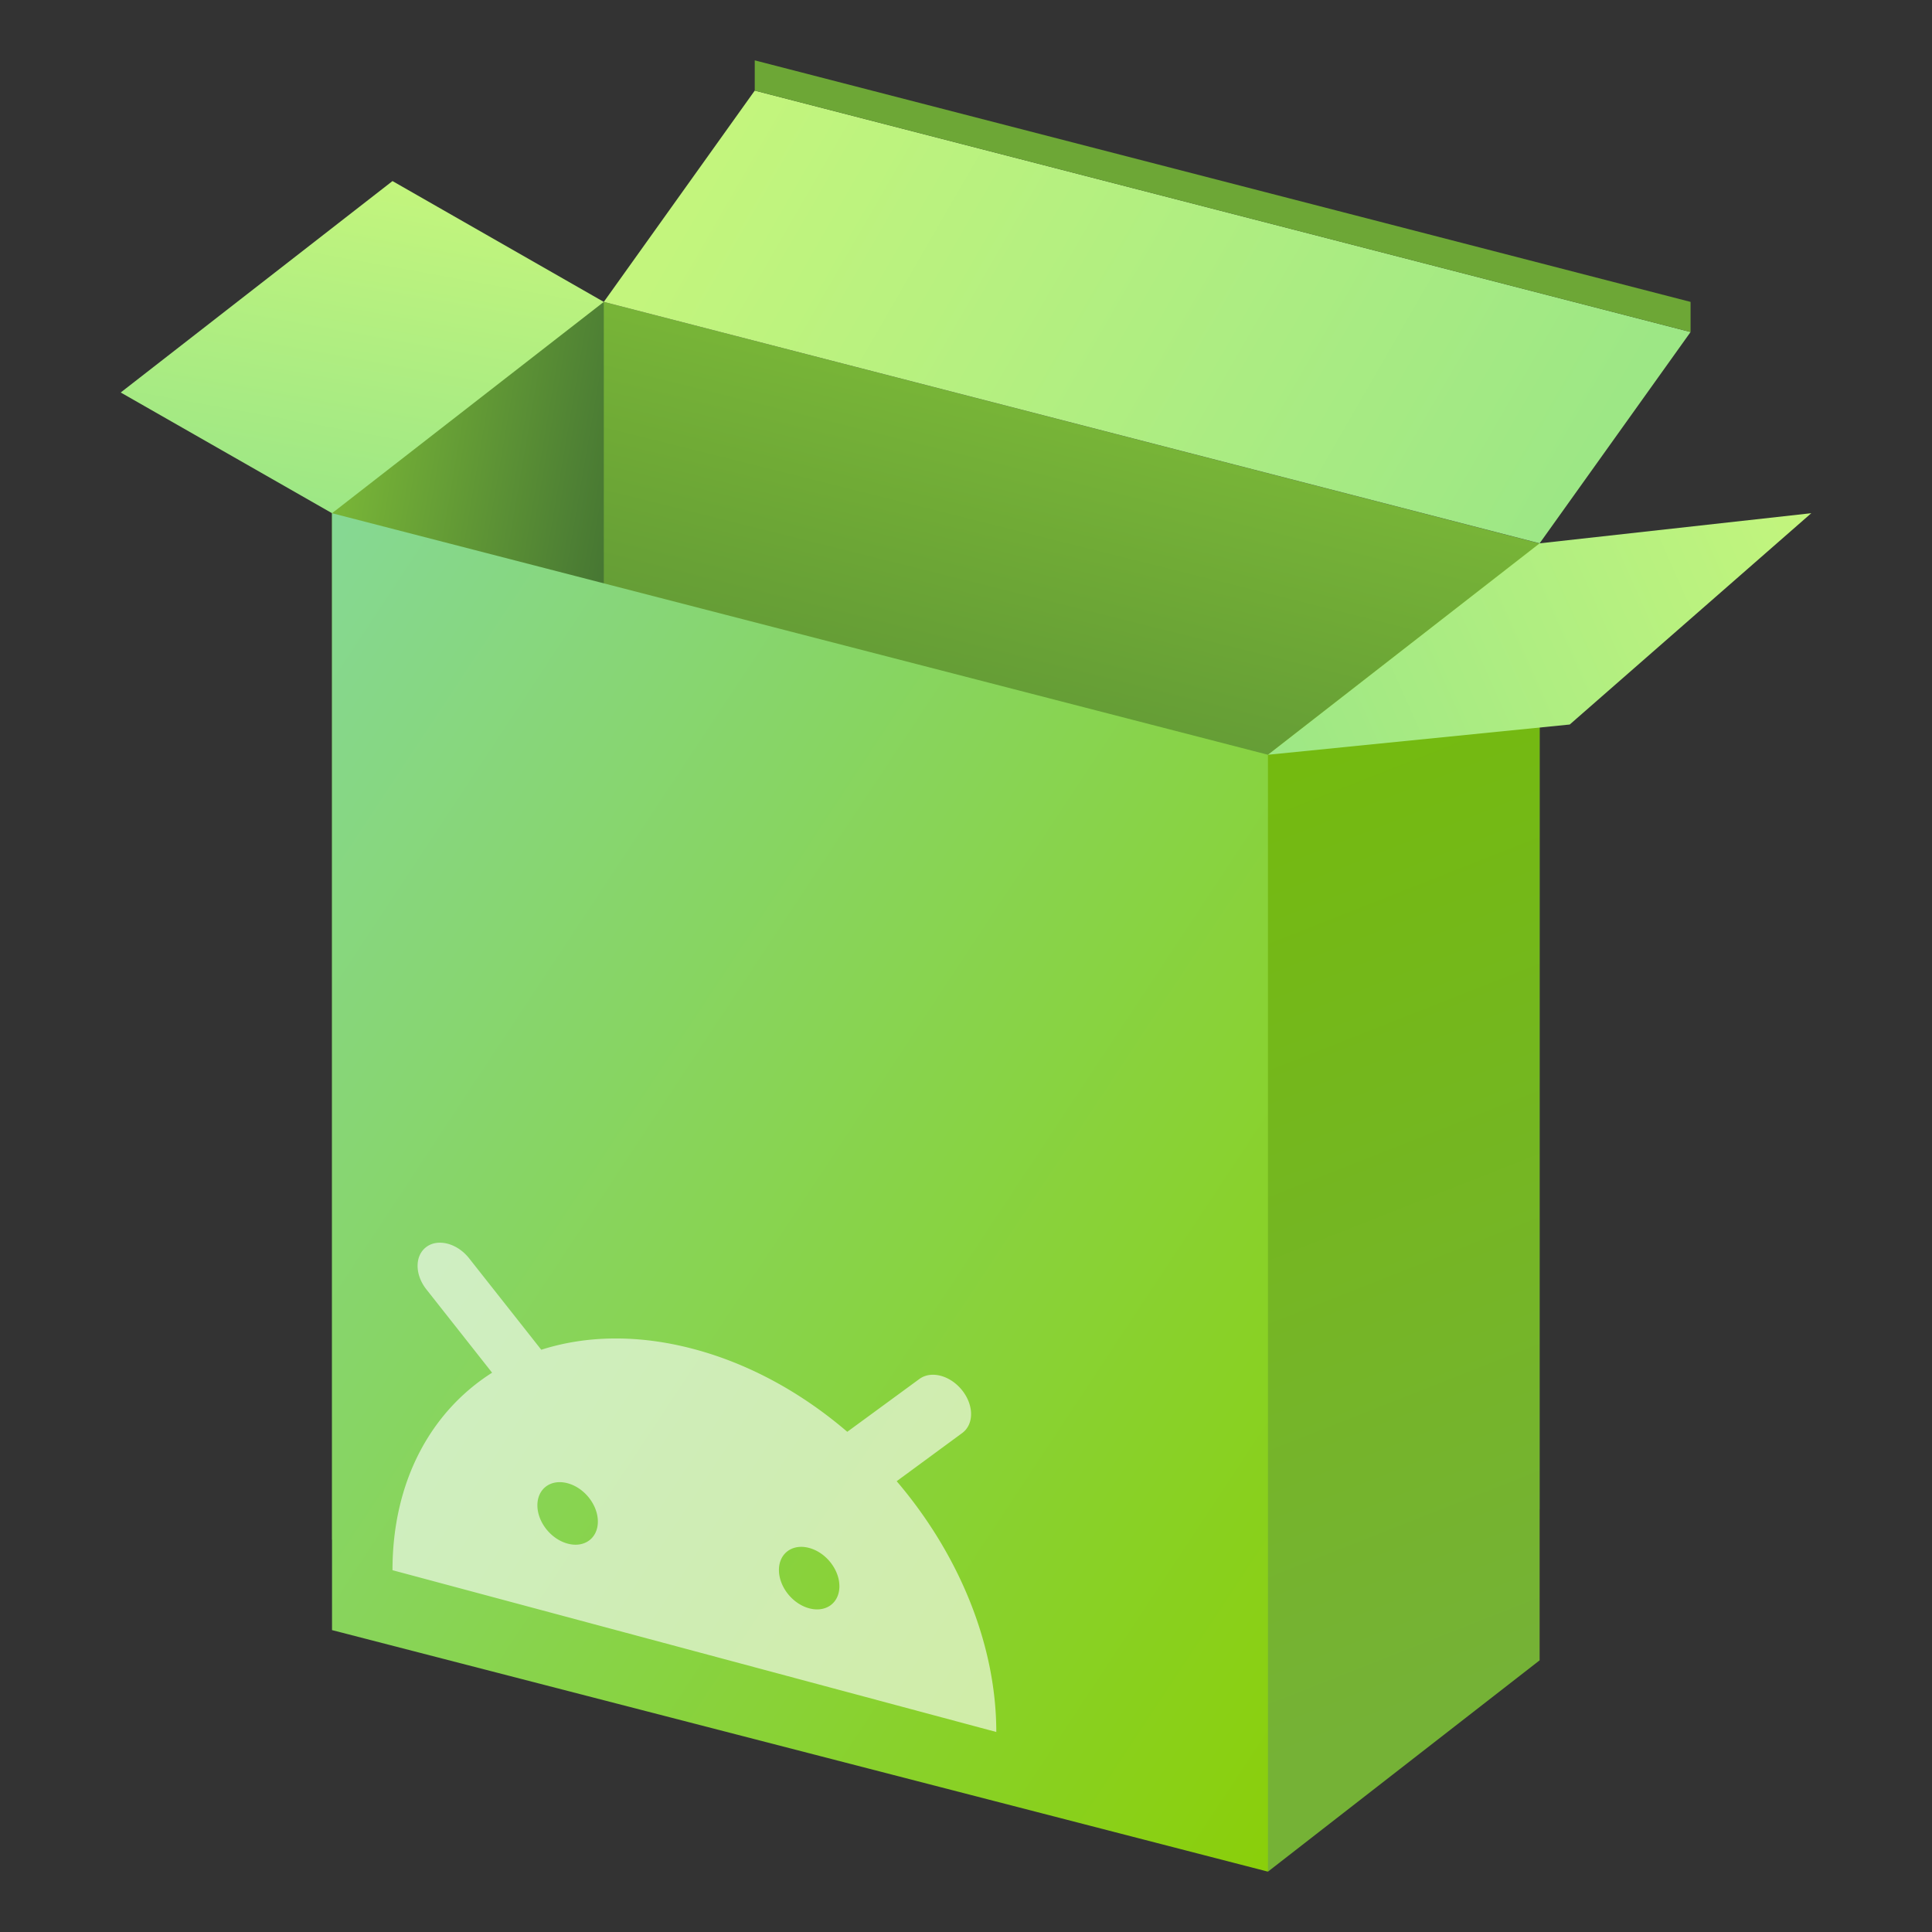 <?xml version="1.0" encoding="UTF-8" standalone="no"?>
<!-- Created with Inkscape (http://www.inkscape.org/) -->

<svg
   width="64"
   height="64"
   viewBox="0 0 16.933 16.933"
   version="1.1"
   id="svg884"
   inkscape:version="1.1.1 (3bf5ae0d25, 2021-09-20, custom)"
   sodipodi:docname="android-package-archive.svg"
   xmlns:inkscape="http://www.inkscape.org/namespaces/inkscape"
   xmlns:sodipodi="http://sodipodi.sourceforge.net/DTD/sodipodi-0.dtd"
   xmlns:xlink="http://www.w3.org/1999/xlink"
   xmlns="http://www.w3.org/2000/svg"
   xmlns:svg="http://www.w3.org/2000/svg">
  <rect x="0" y="0" width="16.933" height="16.933" fill="#333333" stroke="none"/>
  <sodipodi:namedview
     id="namedview886"
     pagecolor="#ffffff"
     bordercolor="#666666"
     borderopacity="1.0"
     inkscape:pageshadow="2"
     inkscape:pageopacity="0.0"
     inkscape:pagecheckerboard="0"
     inkscape:document-units="px"
     showgrid="false"
     units="px"
     inkscape:zoom="6.0390625"
     inkscape:cx="-0.66235446"
     inkscape:cy="37.836999"
     inkscape:window-width="1920"
     inkscape:window-height="996"
     inkscape:window-x="0"
     inkscape:window-y="0"
     inkscape:window-maximized="1"
     inkscape:current-layer="svg884" />
  <defs
     id="defs881">
    <linearGradient
       inkscape:collect="always"
       id="linearGradient2299">
      <stop
         style="stop-color:#77b437;stop-opacity:1"
         offset="0"
         id="stop2295" />
      <stop
         style="stop-color:#467633;stop-opacity:1"
         offset="1"
         id="stop2297" />
    </linearGradient>
    <linearGradient
       inkscape:collect="always"
       id="linearGradient1951">
      <stop
         style="stop-color:#c3f57d;stop-opacity:1"
         offset="0"
         id="stop1947" />
      <stop
         style="stop-color:#9de785;stop-opacity:1"
         offset="1"
         id="stop1949" />
    </linearGradient>
    <linearGradient
       inkscape:collect="always"
       xlink:href="#linearGradient56461"
       id="linearGradient56463"
       x1="-252.875"
       y1="78.479"
       x2="-238.417"
       y2="92.638"
       gradientUnits="userSpaceOnUse"
       gradientTransform="matrix(0.567,0,0,0.841,146.362,-61.494)" />
    <linearGradient
       inkscape:collect="always"
       xlink:href="#linearGradient70845"
       id="linearGradient1579"
       x1="10.537"
       y1="7.577"
       x2="13.497"
       y2="16.187"
       gradientUnits="userSpaceOnUse"
       gradientTransform="matrix(0.804,0,0,0.922,2.636,-0.372)" />
    <linearGradient
       inkscape:collect="always"
       xlink:href="#linearGradient2299"
       id="linearGradient2237"
       x1="2.91"
       y1="5.292"
       x2="5.258"
       y2="5.695"
       gradientUnits="userSpaceOnUse"
       gradientTransform="translate(-1.203125e-7,-0.265)" />
    <linearGradient
       inkscape:collect="always"
       xlink:href="#linearGradient2299"
       id="linearGradient2944"
       x1="13.494"
       y1="6.085"
       x2="11.906"
       y2="12.435"
       gradientUnits="userSpaceOnUse"
       gradientTransform="translate(-5.203125e-7,-1.323)" />
    <linearGradient
       inkscape:collect="always"
       xlink:href="#linearGradient1951"
       id="linearGradient4221"
       x1="3.969"
       y1="2.91"
       x2="3.44"
       y2="5.821"
       gradientUnits="userSpaceOnUse"
       gradientTransform="translate(-0.529,-1.323)" />
    <linearGradient
       inkscape:collect="always"
       xlink:href="#linearGradient1951"
       id="linearGradient4750"
       x1="16.14"
       y1="5.292"
       x2="11.377"
       y2="7.408"
       gradientUnits="userSpaceOnUse"
       gradientTransform="translate(-0.265,-0.794)" />
    <linearGradient
       inkscape:collect="always"
       xlink:href="#linearGradient1951"
       id="linearGradient4939"
       x1="7.144"
       y1="2.117"
       x2="14.023"
       y2="6.085"
       gradientUnits="userSpaceOnUse"
       gradientTransform="translate(-0.529,-1.323)" />
    <linearGradient
       inkscape:collect="always"
       id="linearGradient56461">
      <stop
         style="stop-color:#86d893;stop-opacity:1"
         offset="0"
         id="stop56457-9" />
      <stop
         style="stop-color:#8acf09;stop-opacity:1"
         offset="1"
         id="stop56459-1" />
    </linearGradient>
    <linearGradient
       inkscape:collect="always"
       id="linearGradient70845">
      <stop
         style="stop-color:#74ba0f;stop-opacity:1"
         offset="0"
         id="stop70841-7" />
      <stop
         style="stop-color:#75b236;stop-opacity:1"
         offset="1"
         id="stop70843-0" />
    </linearGradient>
  </defs>
  <path
     id="rect3961"
     style="fill:url(#linearGradient4221);fill-opacity:1.0;stroke-width:0.265"
     d="M 1.058,3.44 3.44,1.587 5.292,2.646 4.633,5.436 2.91,4.498 Z"
     sodipodi:nodetypes="cccccc" />
  <path
     id="rect2034"
     style="fill:url(#linearGradient2237);fill-opacity:1.0;stroke-width:0.265"
     d="M 2.91,4.498 5.292,2.646 9.584,12.984 2.91,13.494 Z"
     sodipodi:nodetypes="ccccc" />
  <path
     id="rect2627"
     style="fill:url(#linearGradient2944);fill-opacity:1;stroke-width:0.265"
     d="m 5.292,2.646 8.202,2.117 10e-7,8.467 -8.202,-1.588 z"
     sodipodi:nodetypes="ccccc" />
  <path
     id="rect45418"
     style="fill:url(#linearGradient56463);stroke-width:0.183;fill-opacity:1.0"
     d="M 2.91,4.498 11.113,6.615 12.171,6.35 11.113,16.404 2.91,14.287 Z"
     sodipodi:nodetypes="cccccc" />
  <path
     id="rect1571"
     style="fill:url(#linearGradient1579);stroke-width:0.228;fill-opacity:1.0"
     d="M 11.113,6.615 13.494,4.762 V 14.552 L 11.113,16.404 Z"
     sodipodi:nodetypes="ccccc" />
  <path
     id="rect4424"
     style="fill:url(#linearGradient4750);fill-opacity:1.0;stroke-width:0.265"
     d="M 13.494,4.762 15.875,4.498 13.758,6.35 11.113,6.615 Z"
     sodipodi:nodetypes="ccccc" />
  <path
     id="rect4774"
     style="fill:url(#linearGradient4939);fill-opacity:1.0;stroke-width:0.238"
     d="M 6.615,0.794 14.817,2.91 13.494,4.762 5.292,2.646 Z"
     sodipodi:nodetypes="ccccc" />
  <path
     id="rect5659"
     style="fill:#6da736;fill-opacity:1;stroke-width:0.265"
     d="M 6.615,0.529 14.817,2.646 14.817,2.91 6.615,0.794 Z"
     sodipodi:nodetypes="ccccc" />
  <path
     id="path870"
     style="opacity:0.6;fill:#ffffff;stroke-width:1.176;stroke-linecap:round;stroke-linejoin:round"
     d="m 3.925,10.901 c -0.068,-0.018 -0.135,-0.011 -0.187,0.027 -0.104,0.076 -0.104,0.243 0,0.374 l 0.575,0.729 C 3.776,12.372 3.44,12.983 3.44,13.762 l 5.292,1.418 c 1e-6,-0.779 -0.337,-1.57 -0.873,-2.198 L 8.433,12.56 c 0.104,-0.076 0.104,-0.243 0,-0.374 C 8.329,12.055 8.162,12.01 8.058,12.086 l -0.632,0.463 C 7.033,12.212 6.575,11.956 6.085,11.825 5.596,11.694 5.137,11.704 4.744,11.83 L 4.112,11.029 C 4.06,10.963 3.992,10.919 3.925,10.901 Z m 1.05,2.099 a 0.302,0.231 48.815 0 1 0.265,0.335 0.302,0.231 48.815 0 1 -0.265,0.194 0.302,0.231 48.815 0 1 -0.265,-0.335 0.302,0.231 48.815 0 1 0.265,-0.194 z m 2.117,0.567 a 0.302,0.231 48.815 0 1 0.265,0.335 0.302,0.231 48.815 0 1 -0.265,0.194 0.302,0.231 48.815 0 1 -0.265,-0.335 0.302,0.231 48.815 0 1 0.265,-0.194 z" />
</svg>
